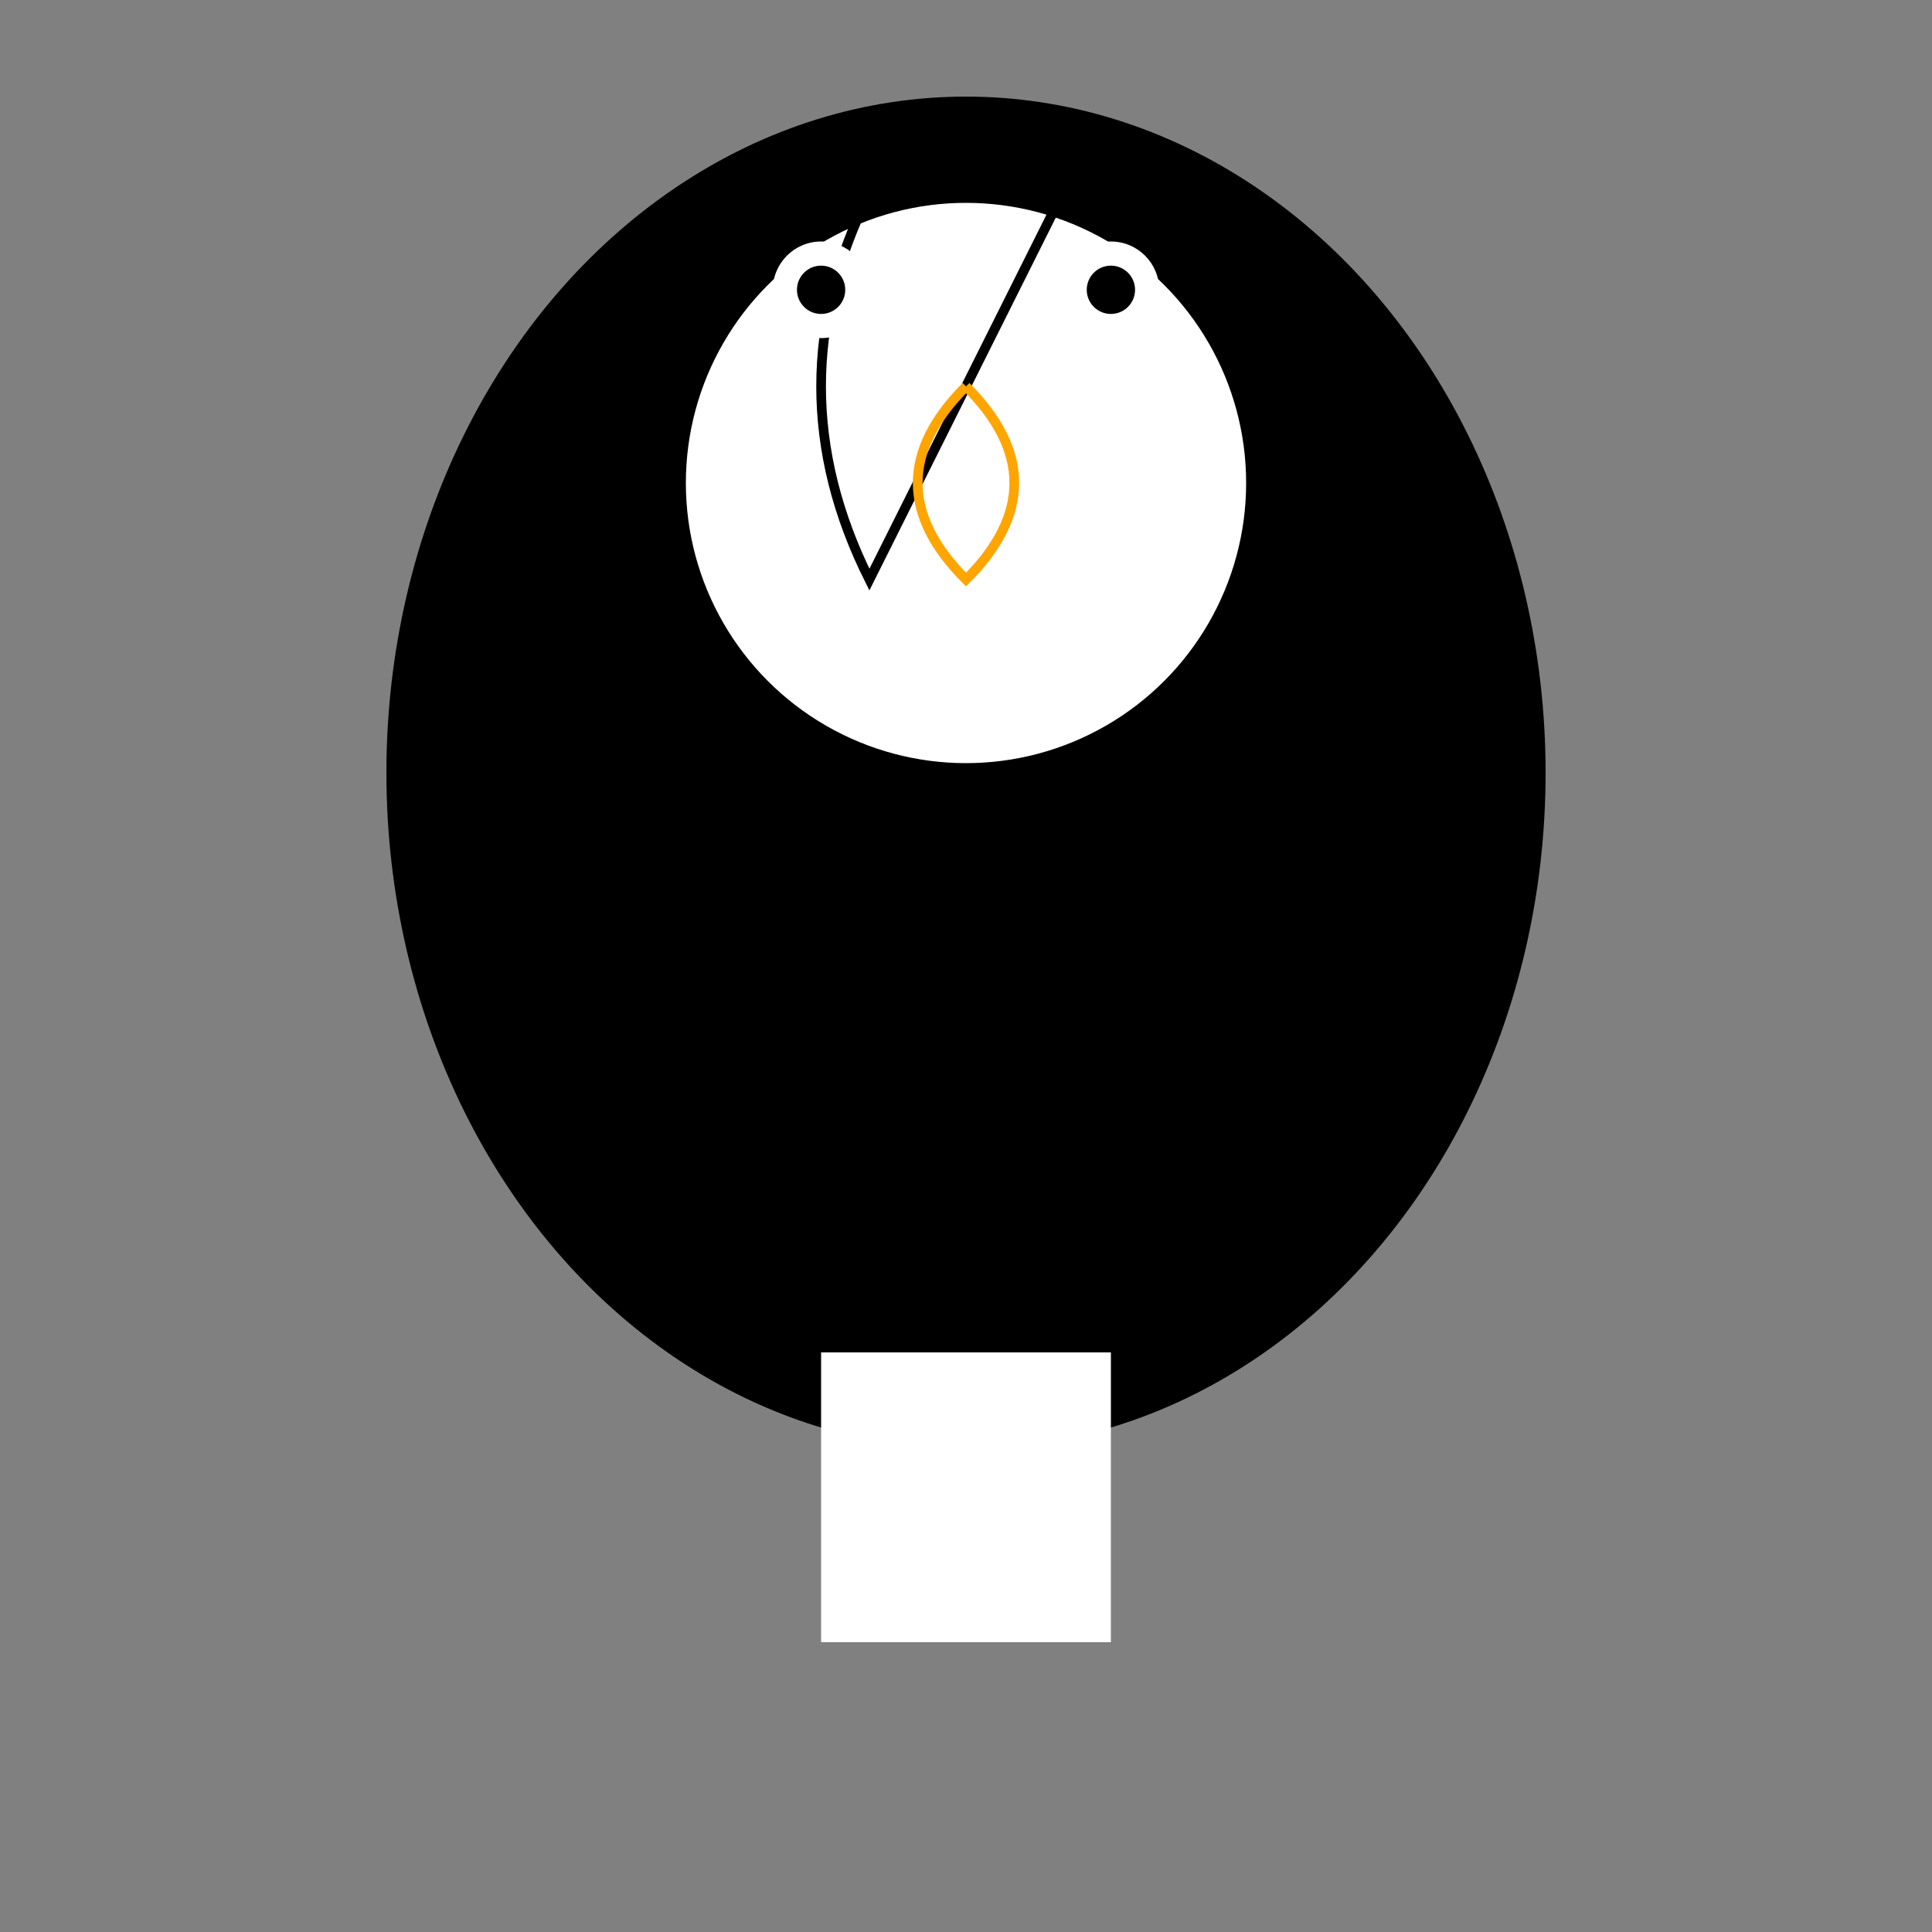 <svg width="200" height="200" xmlns="http://www.w3.org/2000/svg">
  <rect width="100%" height="100%" fill="#808080" stroke="none"/>
  <!-- Body -->
  <ellipse cx="100" cy="80" rx="60" ry="70" fill="black" />
  <rect x="85" y="140" width="30" height="30" fill="white" />

  <!-- Head -->
  <circle cx="100" cy="50" r="30" stroke="black" stroke-width="2" fill="white" />
  <path d="M90 20 Q80 40, 90 60 Q100 40, 110 20" stroke="black" fill="transparent" />

  <!-- Eyes -->
  <circle cx="85" cy="30" r="5" fill="white" />
  <circle cx="115" cy="30" r="5" fill="white" />
  <circle cx="85" cy="30" r="2.5" fill="black" />
  <circle cx="115" cy="30" r="2.5" fill="black" />

  <!-- Beak -->
  <path d="M100,40 Q90,50, 100,60 Q110,50, 100,40" stroke="orange" fill="transparent" />
</svg>